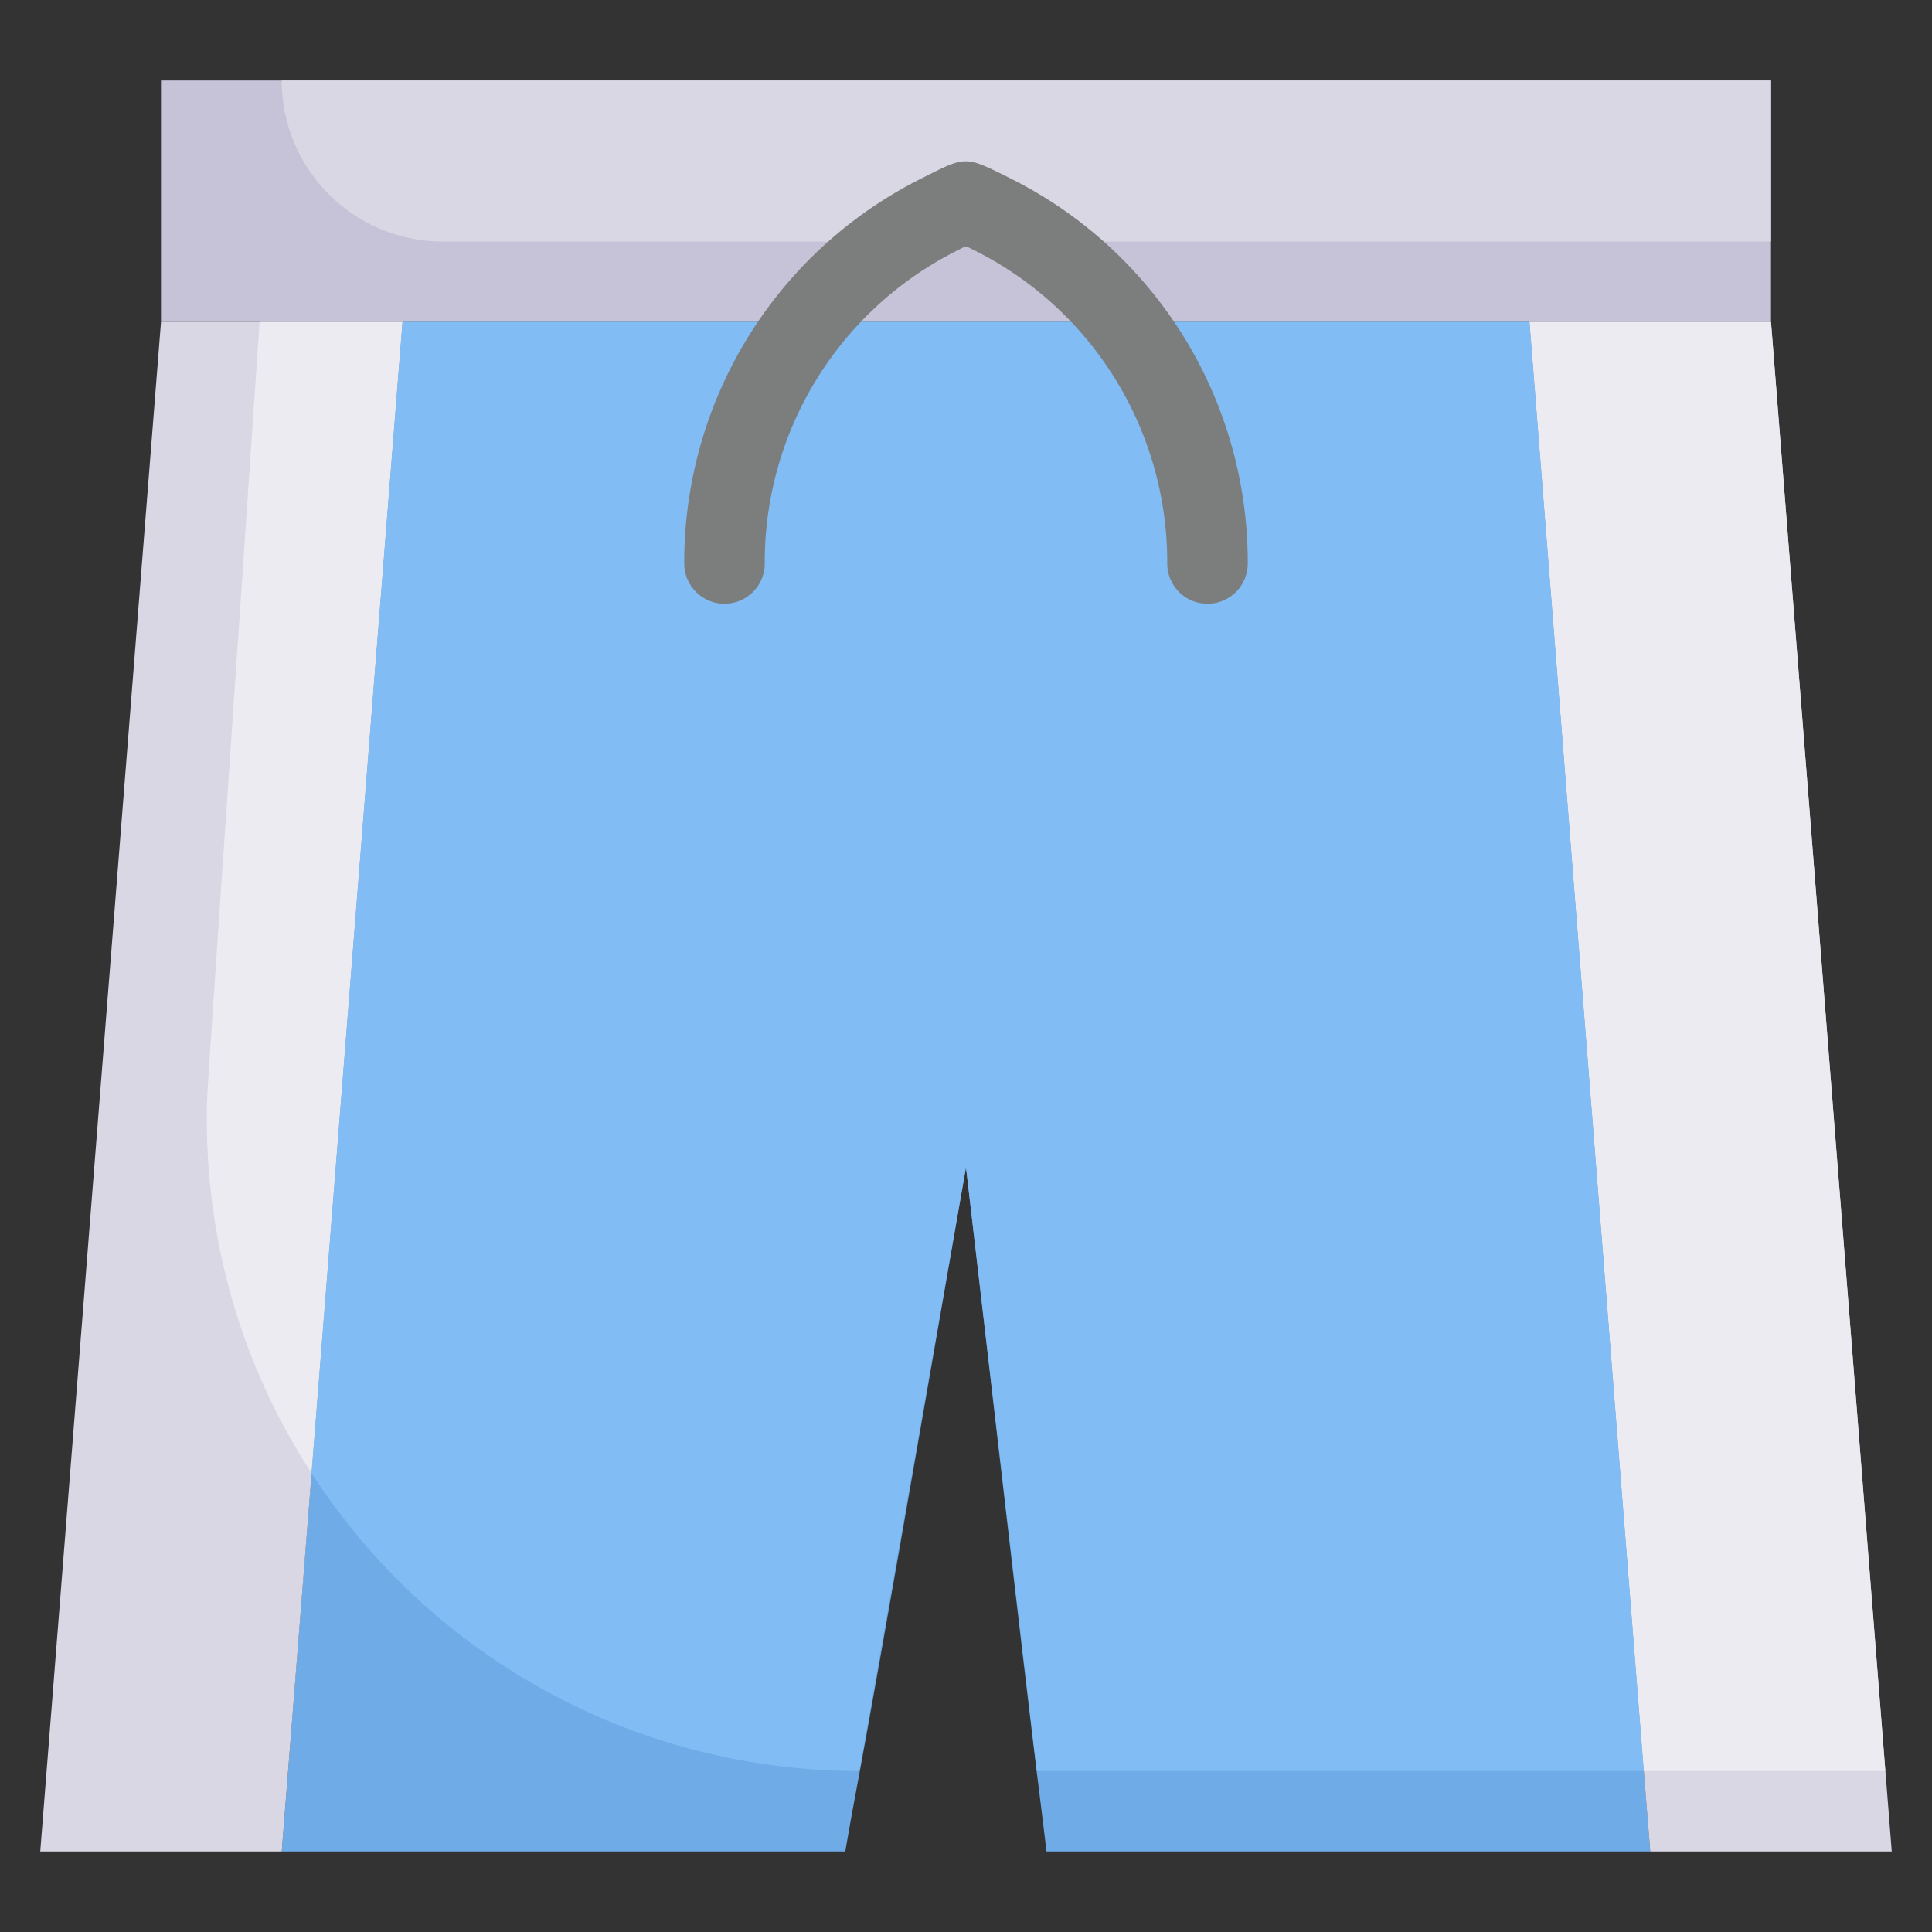<svg xmlns="http://www.w3.org/2000/svg" viewBox="0 0 48 48"><rect x="0" y="0" width="48" height="48" fill="#333333" stroke="none"/><defs><style>.cls-1{fill:#c6c3d8;}.cls-2{fill:#dad7e5;}.cls-3{fill:#6fabe6;}.cls-4{fill:#edebf2;}.cls-5{fill:#82bcf4;}.cls-6{fill:#7c7d7d;}</style></defs><title>pant swimsuit</title><g id="pant_swimsuit" data-name="pant swimsuit"><rect class="cls-1" x="4" y="2" width="40" height="6"/><path class="cls-2" d="M44,2V6H11A4,4,0,0,1,7,2Z"/><path class="cls-3" d="M41,46H26c-.33-2.78,0,.29-2-17C21,46.29,21.48,43.24,21,46H7c.44-5.54-.61,7.62,3-38H38C41.27,49.41,40.78,43.21,41,46Z"/><path class="cls-2" d="M10,8,7,46H1L4,8Z"/><path class="cls-2" d="M47,46H41c-.23-2.85.22,2.77-3-38h6C47.27,49.41,46.78,43.21,47,46Z"/><polygon class="cls-4" points="46.84 44 40.84 44 38 8 44 8 46.84 44"/><path class="cls-4" d="M10,8,7.74,36.6a16.08,16.08,0,0,1-2.6-8.79c0-.77-.1,1,1.31-19.81Z"/><path class="cls-5" d="M40.84,44H25.76L24,29,21.35,44A16.18,16.18,0,0,1,7.74,36.6L10,8H38Z"/><path class="cls-6" d="M25.08,4.42c-1.11-.55-1.07-.55-2.16,0A10.66,10.66,0,0,0,17,14a1,1,0,0,0,2,0,8.66,8.66,0,0,1,4.81-7.79c.24-.12.14-.11.38,0A8.66,8.66,0,0,1,29,14a1,1,0,0,0,2,0A10.66,10.66,0,0,0,25.08,4.42Z"/></g></svg>